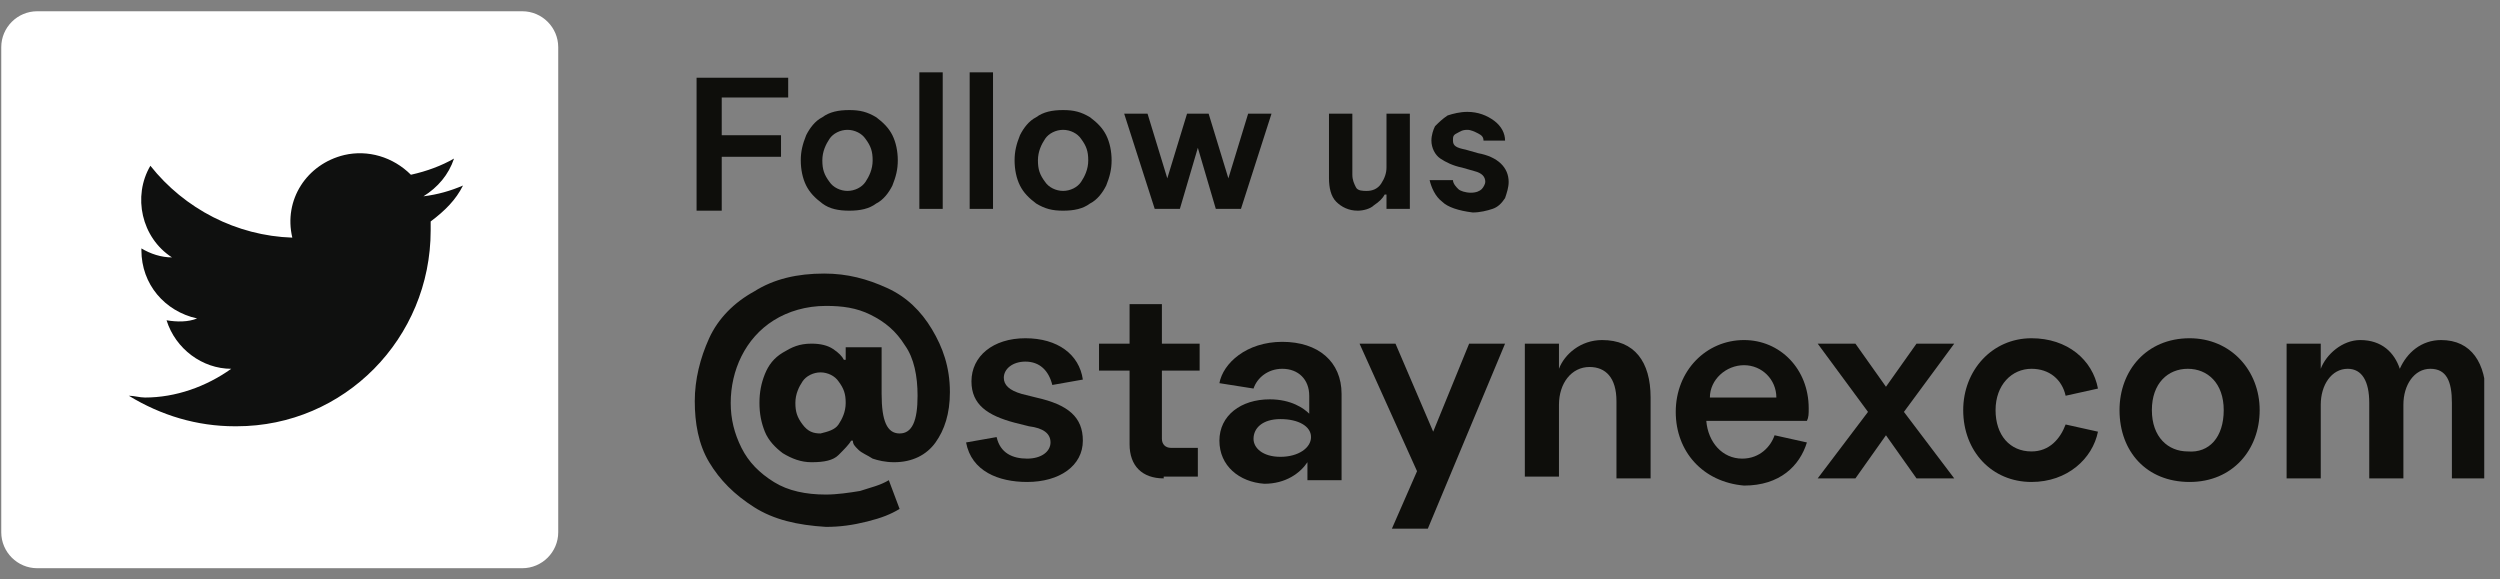<svg width="151" height="35" viewBox="0 0 151 35" fill="none" xmlns="http://www.w3.org/2000/svg">
<rect x="0" y="0" width="151" height="35" fill="#808080" stroke="none"/>
<g clip-path="url(#clip0_293_10248)">
<path d="M47.607 4.586V5.889H43.592V8.168H47.173V9.47H43.592V12.725H42.073V4.695H47.607V4.586Z" fill="#0E0E0B"/>
<path d="M49.669 12.291C49.235 11.966 48.91 11.64 48.693 11.206C48.475 10.772 48.367 10.229 48.367 9.687C48.367 9.144 48.475 8.71 48.693 8.167C48.91 7.733 49.235 7.299 49.669 7.082C50.103 6.757 50.646 6.648 51.297 6.648C51.948 6.648 52.382 6.757 52.925 7.082C53.359 7.408 53.684 7.733 53.901 8.167C54.118 8.602 54.227 9.144 54.227 9.687C54.227 10.229 54.118 10.663 53.901 11.206C53.684 11.64 53.359 12.074 52.925 12.291C52.491 12.617 51.948 12.725 51.297 12.725C50.646 12.725 50.103 12.617 49.669 12.291ZM52.274 10.989C52.491 10.663 52.708 10.229 52.708 9.687C52.708 9.144 52.599 8.819 52.274 8.384C52.056 8.059 51.623 7.842 51.188 7.842C50.754 7.842 50.32 8.059 50.103 8.384C49.886 8.71 49.669 9.144 49.669 9.687C49.669 10.229 49.778 10.555 50.103 10.989C50.32 11.315 50.754 11.531 51.188 11.531C51.623 11.531 52.056 11.315 52.274 10.989Z" fill="#0E0E0B"/>
<path d="M56.94 12.617H55.529V4.369H56.94V12.617Z" fill="#0E0E0B"/>
<path d="M59.978 12.617H58.568V4.369H59.978V12.617Z" fill="#0E0E0B"/>
<path d="M62.583 12.291C62.149 11.966 61.823 11.64 61.606 11.206C61.389 10.772 61.281 10.229 61.281 9.687C61.281 9.144 61.389 8.71 61.606 8.167C61.823 7.733 62.149 7.299 62.583 7.082C63.017 6.757 63.559 6.648 64.211 6.648C64.862 6.648 65.296 6.757 65.838 7.082C66.272 7.408 66.598 7.733 66.815 8.167C67.032 8.602 67.141 9.144 67.141 9.687C67.141 10.229 67.032 10.663 66.815 11.206C66.598 11.64 66.272 12.074 65.838 12.291C65.404 12.617 64.862 12.725 64.211 12.725C63.559 12.725 63.125 12.617 62.583 12.291ZM65.296 10.989C65.513 10.663 65.73 10.229 65.73 9.687C65.73 9.144 65.621 8.819 65.296 8.384C65.079 8.059 64.645 7.842 64.211 7.842C63.776 7.842 63.342 8.059 63.125 8.384C62.908 8.71 62.691 9.144 62.691 9.687C62.691 10.229 62.8 10.555 63.125 10.989C63.342 11.315 63.776 11.531 64.211 11.531C64.645 11.531 65.079 11.315 65.296 10.989Z" fill="#0E0E0B"/>
<path d="M74.194 10.772L75.388 6.865H76.799L74.954 12.617H73.435L72.35 8.927L71.264 12.617H69.745L67.9 6.865H69.311L70.505 10.772L71.698 6.865H73.001L74.194 10.772Z" fill="#0E0E0B"/>
<path d="M80.706 12.183C80.38 11.857 80.271 11.315 80.271 10.772V6.865H81.682V10.555C81.682 10.88 81.791 11.098 81.899 11.315C82.008 11.532 82.333 11.532 82.55 11.532C82.876 11.532 83.201 11.423 83.418 11.098C83.635 10.772 83.744 10.446 83.744 10.121V6.865H85.155V12.617H83.744V11.749H83.635C83.527 11.966 83.31 12.183 82.984 12.4C82.767 12.617 82.333 12.725 82.008 12.725C81.465 12.725 81.031 12.508 80.706 12.183Z" fill="#0E0E0B"/>
<path d="M87.108 12.183C86.674 11.857 86.457 11.315 86.348 10.88H87.759C87.759 11.098 87.976 11.315 88.085 11.423C88.193 11.532 88.519 11.64 88.844 11.64C89.17 11.64 89.387 11.532 89.495 11.423C89.604 11.315 89.712 11.098 89.712 10.989C89.712 10.663 89.495 10.446 89.061 10.338L88.302 10.121C87.759 10.012 87.325 9.795 86.999 9.578C86.674 9.361 86.457 8.927 86.457 8.493C86.457 8.167 86.566 7.842 86.674 7.625C86.891 7.408 87.108 7.191 87.434 6.974C87.759 6.865 88.193 6.757 88.627 6.757C89.278 6.757 89.821 6.974 90.255 7.299C90.689 7.625 90.906 8.059 90.906 8.493H89.604C89.604 8.276 89.495 8.168 89.278 8.059C89.061 7.95 88.844 7.842 88.627 7.842C88.302 7.842 88.193 7.95 87.976 8.059C87.759 8.168 87.759 8.276 87.759 8.493C87.759 8.819 87.976 8.927 88.519 9.036L89.278 9.253C90.472 9.47 91.123 10.121 91.123 10.989C91.123 11.315 91.015 11.64 90.906 11.966C90.689 12.291 90.472 12.508 90.147 12.617C89.821 12.725 89.387 12.834 88.953 12.834C88.085 12.725 87.433 12.508 87.108 12.183Z" fill="#0E0E0B"/>
<path d="M45.545 30.631C44.352 29.871 43.484 29.003 42.833 27.918C42.181 26.832 41.964 25.53 41.964 24.228C41.964 22.926 42.29 21.624 42.833 20.43C43.375 19.236 44.352 18.26 45.545 17.608C46.739 16.849 48.15 16.523 49.778 16.523C51.188 16.523 52.382 16.849 53.576 17.392C54.77 17.934 55.638 18.802 56.289 19.887C56.94 20.973 57.374 22.166 57.374 23.686C57.374 24.988 57.048 25.964 56.506 26.724C55.963 27.484 55.095 27.918 54.01 27.918C53.467 27.918 53.033 27.809 52.708 27.701C52.382 27.484 52.056 27.375 51.84 27.158C51.622 26.941 51.514 26.833 51.514 26.616H51.406C51.297 26.833 50.971 27.158 50.646 27.484C50.32 27.809 49.778 27.918 49.018 27.918C48.367 27.918 47.824 27.701 47.282 27.375C46.848 27.05 46.414 26.616 46.197 26.073C45.98 25.53 45.871 24.988 45.871 24.337C45.871 23.686 45.98 23.143 46.197 22.6C46.414 22.058 46.739 21.624 47.282 21.298C47.824 20.973 48.258 20.756 49.018 20.756C49.561 20.756 49.995 20.864 50.32 21.081C50.646 21.298 50.863 21.515 50.971 21.732H51.08V20.973H53.25V23.794C53.25 25.422 53.576 26.181 54.336 26.181C55.095 26.181 55.421 25.422 55.421 23.903C55.421 22.709 55.204 21.624 54.661 20.864C54.118 19.996 53.467 19.453 52.599 19.019C51.731 18.585 50.863 18.477 49.886 18.477C48.693 18.477 47.607 18.802 46.739 19.345C45.871 19.887 45.22 20.647 44.786 21.515C44.352 22.383 44.135 23.36 44.135 24.337C44.135 25.313 44.352 26.181 44.786 27.05C45.22 27.918 45.871 28.569 46.739 29.111C47.607 29.654 48.693 29.871 49.886 29.871C50.537 29.871 51.297 29.762 51.948 29.654C52.599 29.437 53.142 29.328 53.684 29.003L54.336 30.739C53.793 31.065 53.25 31.282 52.382 31.499C51.514 31.716 50.754 31.824 49.886 31.824C48.15 31.716 46.739 31.39 45.545 30.631ZM50.646 25.639C50.863 25.313 51.08 24.879 51.08 24.337C51.08 23.794 50.971 23.468 50.646 23.034C50.429 22.709 49.995 22.492 49.561 22.492C49.127 22.492 48.693 22.709 48.475 23.034C48.258 23.36 48.041 23.794 48.041 24.337C48.041 24.879 48.15 25.205 48.475 25.639C48.801 26.073 49.127 26.181 49.561 26.181C49.995 26.073 50.429 25.964 50.646 25.639Z" fill="#0E0E0B"/>
<path d="M58.351 26.724L60.196 26.399C60.413 27.375 61.172 27.701 62.04 27.701C62.908 27.701 63.451 27.267 63.451 26.724C63.451 26.182 63.017 25.856 62.149 25.747L61.281 25.53C59.653 25.096 58.676 24.445 58.676 23.035C58.676 21.515 59.978 20.43 61.932 20.43C63.885 20.43 65.187 21.407 65.404 22.926L63.559 23.252C63.343 22.384 62.8 21.841 61.932 21.841C61.172 21.841 60.63 22.275 60.63 22.817C60.63 23.252 60.955 23.577 61.715 23.794L62.583 24.011C64.536 24.445 65.404 25.205 65.404 26.616C65.404 28.135 63.994 29.111 62.04 29.111C60.304 29.111 58.676 28.46 58.351 26.724Z" fill="#0E0E0B"/>
<path d="M70.288 28.895C68.985 28.895 68.226 28.135 68.226 26.833V22.383H66.381V20.756H68.226V18.368H70.179V20.756H72.458V22.383H70.179V26.507C70.179 26.833 70.396 27.05 70.722 27.05H72.35V28.786H70.288V28.895Z" fill="#0E0E0B"/>
<path d="M73.652 26.616C73.652 25.096 74.954 24.12 76.69 24.12C77.992 24.12 78.752 24.662 79.078 24.988V23.903C79.078 22.926 78.427 22.275 77.45 22.275C76.582 22.275 75.93 22.817 75.713 23.468L73.652 23.143C73.869 21.949 75.279 20.647 77.45 20.647C79.62 20.647 81.031 21.841 81.031 23.794V29.003H78.969V27.918C78.535 28.569 77.667 29.22 76.365 29.22C74.845 29.111 73.652 28.135 73.652 26.616ZM79.186 26.398C79.186 25.747 78.426 25.313 77.341 25.313C76.256 25.313 75.713 25.856 75.713 26.507C75.713 27.05 76.256 27.592 77.341 27.592C78.426 27.592 79.186 27.05 79.186 26.398Z" fill="#0E0E0B"/>
<path d="M84.07 31.933L85.589 28.46L82.116 20.756H84.287L86.565 26.073L88.736 20.756H90.906L86.24 31.933H84.07Z" fill="#0E0E0B"/>
<path d="M92.1 28.895V20.756H94.162V22.275C94.487 21.407 95.464 20.539 96.766 20.539C98.719 20.539 99.696 21.841 99.696 24.011V28.895H97.634V24.228C97.634 22.817 96.983 22.166 96.007 22.166C94.921 22.166 94.162 23.143 94.162 24.445V28.786H92.1V28.895Z" fill="#0E0E0B"/>
<path d="M101.215 24.879C101.215 22.384 103.06 20.539 105.339 20.539C107.509 20.539 109.246 22.275 109.246 24.662C109.246 24.988 109.246 25.205 109.137 25.422H103.06C103.169 26.724 104.037 27.701 105.23 27.701C106.316 27.701 106.967 26.941 107.184 26.29L109.137 26.724C108.703 28.135 107.509 29.329 105.339 29.329C102.843 29.112 101.215 27.267 101.215 24.879ZM107.292 24.011C107.292 22.926 106.424 22.058 105.339 22.058C104.254 22.058 103.277 22.926 103.277 24.011H107.292Z" fill="#0E0E0B"/>
<path d="M109.788 28.895L112.827 24.879L109.788 20.756H112.067L113.912 23.36L115.757 20.756H118.036L114.997 24.879L118.036 28.895H115.757L113.912 26.29L112.067 28.895H109.788Z" fill="#0E0E0B"/>
<path d="M118.578 24.771C118.578 22.383 120.314 20.43 122.702 20.43C124.872 20.43 126.391 21.732 126.717 23.469L124.764 23.903C124.547 22.926 123.787 22.275 122.702 22.275C121.508 22.275 120.532 23.252 120.532 24.771C120.532 26.29 121.4 27.267 122.702 27.267C123.787 27.267 124.438 26.507 124.764 25.639L126.717 26.073C126.391 27.701 124.872 29.111 122.702 29.111C120.314 29.111 118.578 27.267 118.578 24.771Z" fill="#0E0E0B"/>
<path d="M128.019 24.771C128.019 22.383 129.647 20.43 132.252 20.43C134.747 20.43 136.484 22.383 136.484 24.771C136.484 27.158 134.856 29.111 132.252 29.111C129.647 29.111 128.019 27.267 128.019 24.771ZM134.313 24.771C134.313 23.143 133.337 22.275 132.143 22.275C130.949 22.275 129.973 23.143 129.973 24.771C129.973 26.399 130.949 27.267 132.143 27.267C133.445 27.375 134.313 26.399 134.313 24.771Z" fill="#0E0E0B"/>
<path d="M138.111 28.895V20.756H140.173V22.275C140.499 21.407 141.476 20.539 142.561 20.539C143.863 20.539 144.623 21.298 144.948 22.275C145.382 21.298 146.25 20.539 147.444 20.539C149.289 20.539 150.157 21.949 150.157 24.011V28.895H148.095V24.337C148.095 23.035 147.77 22.275 146.793 22.275C145.816 22.275 145.165 23.252 145.165 24.445V28.895H143.103V24.337C143.103 23.035 142.669 22.275 141.801 22.275C140.824 22.275 140.173 23.252 140.173 24.445V28.895H138.111Z" fill="#0E0E0B"/>
<path d="M2.247 0.68H31.547C32.74 0.68 33.717 1.656 33.717 2.85V32.15C33.717 33.344 32.74 34.32 31.547 34.32H2.247C1.053 34.32 0.076 33.344 0.076 32.15V2.85C0.076 1.656 1.053 0.68 2.247 0.68Z" fill="white"/>
<path d="M26.012 13.376C26.012 13.593 26.012 13.702 26.012 13.919C26.012 20.43 20.803 25.747 14.292 25.747H14.184C11.905 25.747 9.734 25.096 7.781 23.903C8.107 23.903 8.432 24.011 8.758 24.011C10.603 24.011 12.447 23.36 13.967 22.275C12.23 22.275 10.603 21.081 10.06 19.345C10.711 19.453 11.362 19.453 11.905 19.236C9.952 18.802 8.541 17.174 8.541 15.113V15.004C9.083 15.33 9.734 15.547 10.386 15.547C8.541 14.353 7.998 11.857 9.083 10.012C11.145 12.617 14.292 14.244 17.656 14.353C17.114 12.074 18.524 9.904 20.803 9.361C22.214 9.036 23.733 9.47 24.819 10.555C25.795 10.338 26.663 10.012 27.423 9.578C27.097 10.555 26.446 11.315 25.578 11.857C26.446 11.749 27.206 11.531 27.965 11.206C27.531 12.074 26.88 12.725 26.012 13.376Z" fill="#0F100F"/>
</g>
<defs>
<clipPath id="clip0_293_10248">
<rect width="149.972" height="33.641" fill="white" transform="translate(0.076 0.68)"/>
</clipPath>
</defs>
</svg>
